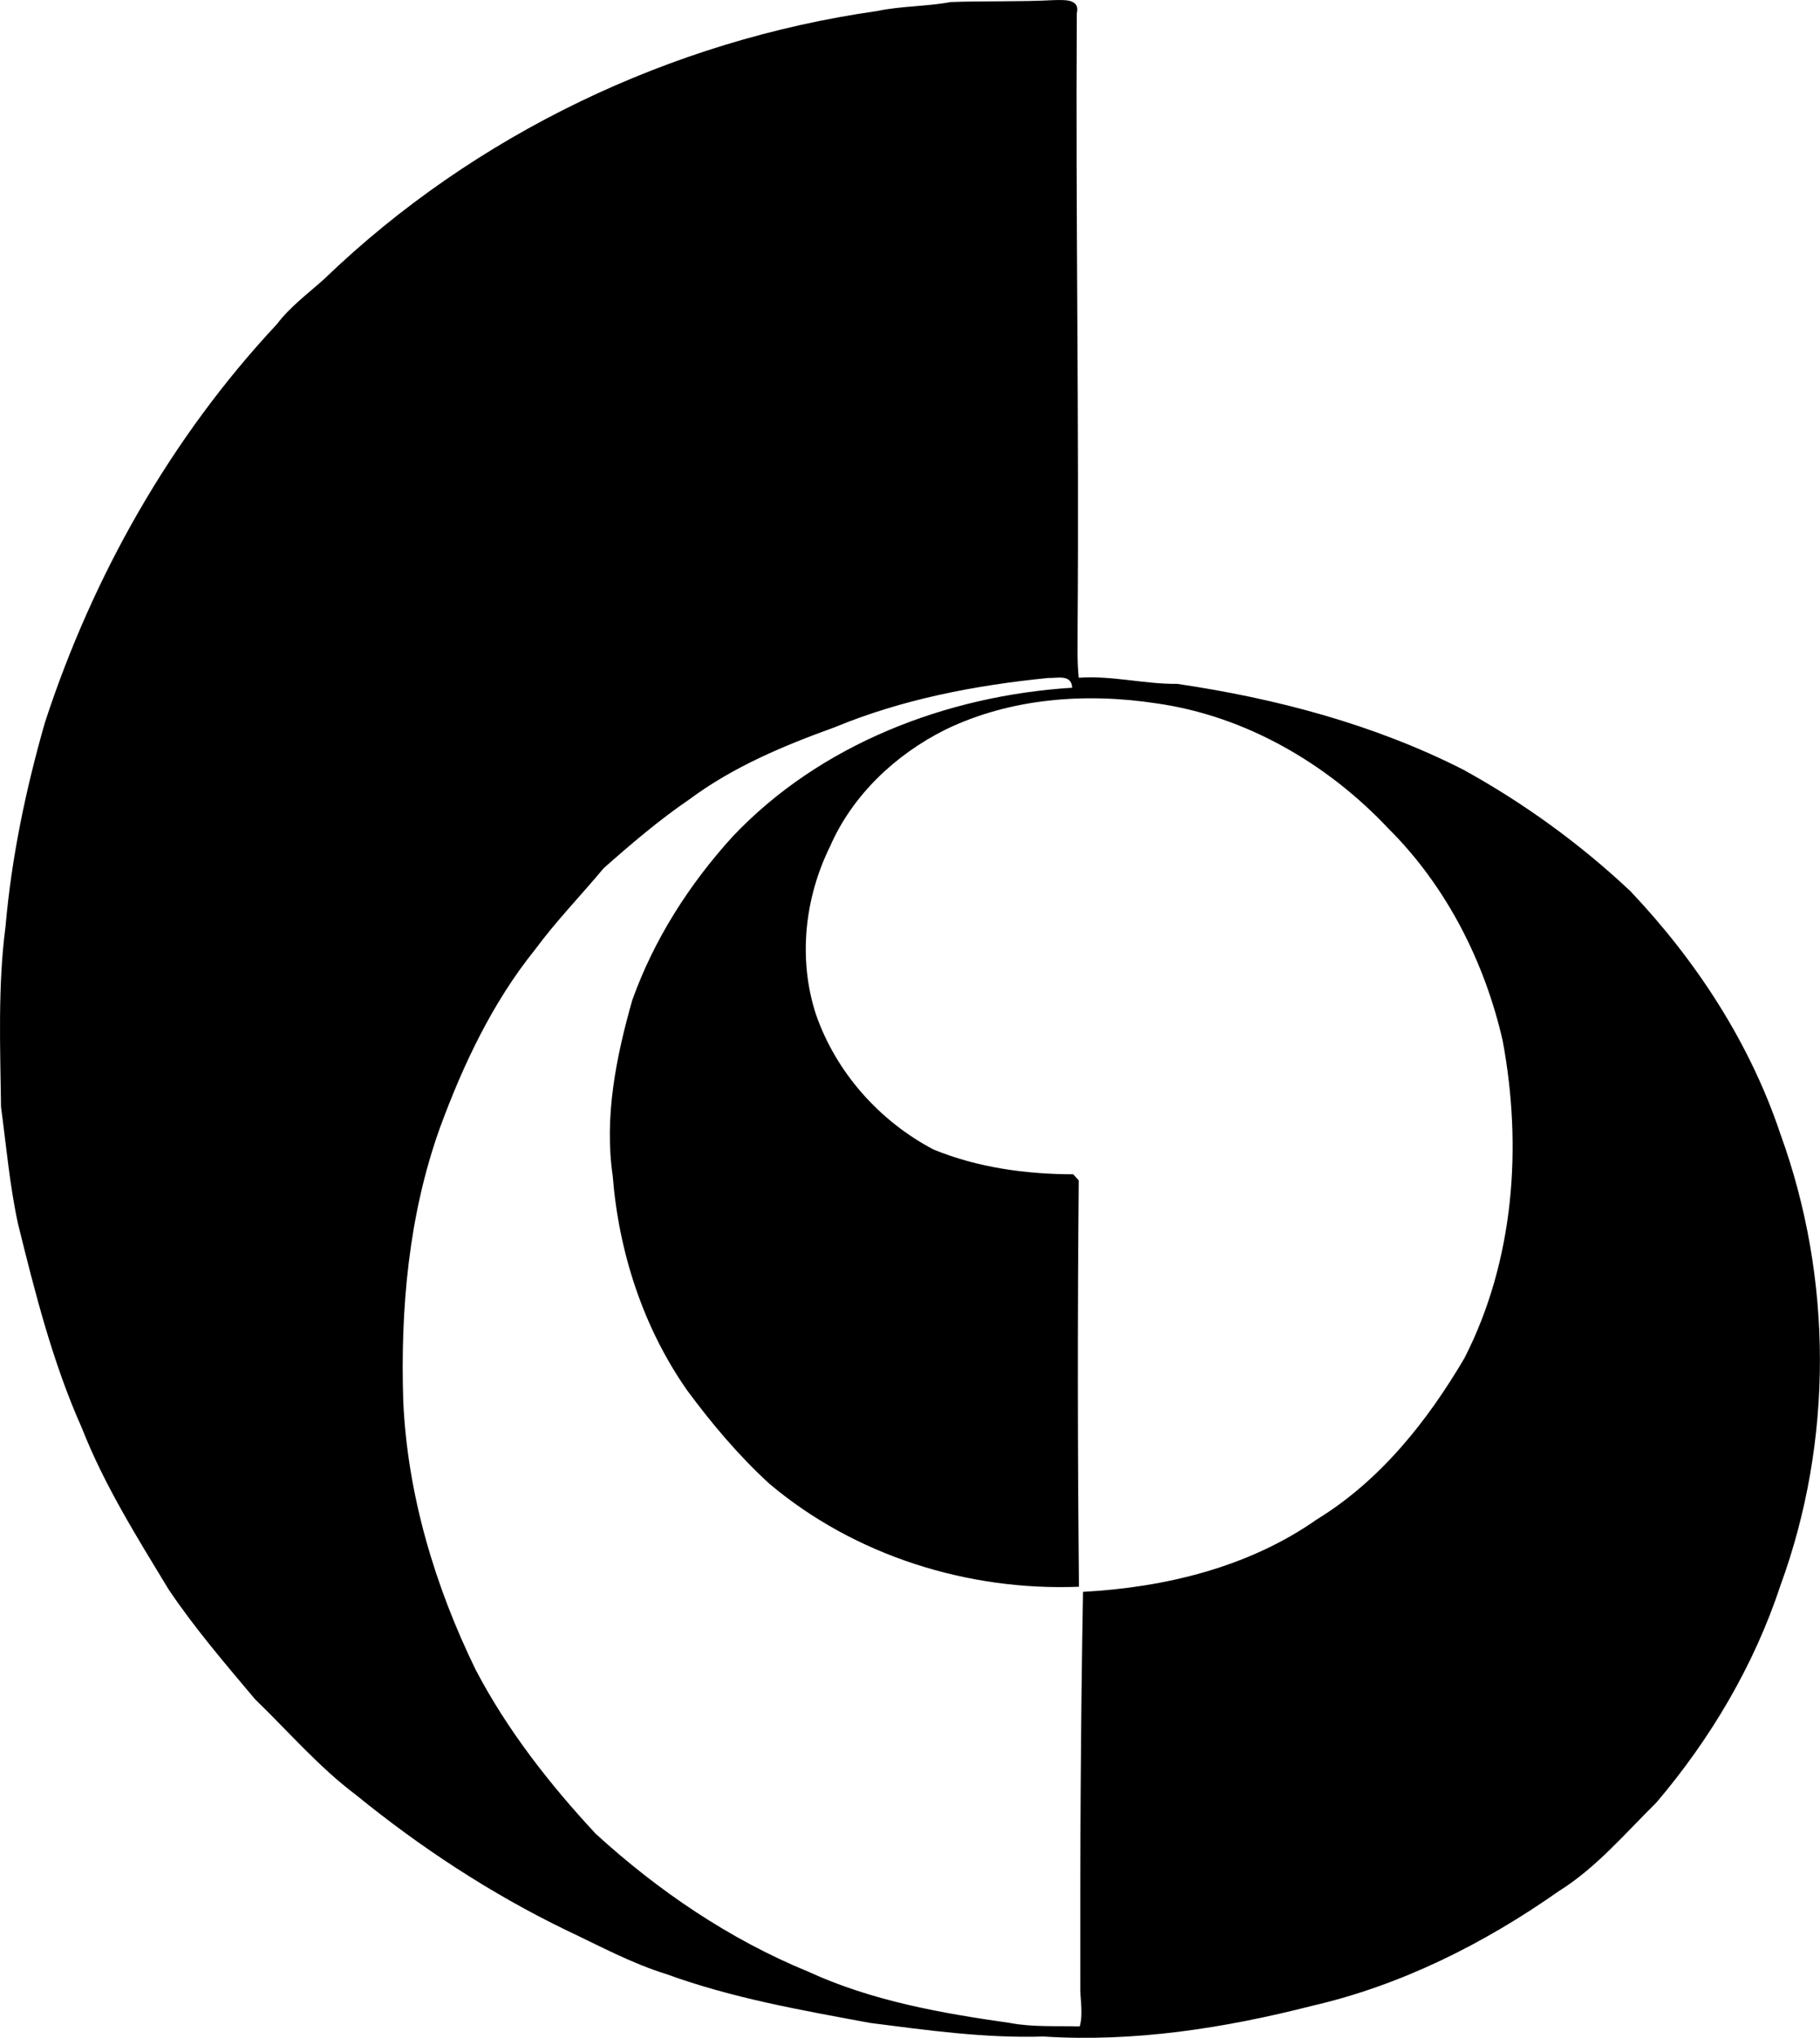 <svg enable-background="new 0 0 16.04 17.951" viewBox="0 0 16.04 17.951" xmlns="http://www.w3.org/2000/svg"><path d="m7.731.097c.214-.045.433-.039.648-.079.303-.011.607-.001.91-.017.083-.001.232-.015.201.115-.011 1.801.021 3.601.007 5.402.001.151-.006.302.01.452.293-.021.577.057.869.054.869.128 1.732.356 2.519.755.534.294 1.031.654 1.474 1.071.58.612 1.053 1.335 1.322 2.139.463 1.273.466 2.706 0 3.978-.232.702-.615 1.349-1.093 1.911-.276.272-.53.575-.861.781-.657.462-1.389.829-2.175 1.01-.772.197-1.568.321-2.366.27-.513.016-1.022-.055-1.529-.12-.604-.112-1.213-.218-1.792-.429-.308-.095-.593-.25-.883-.387-.664-.321-1.286-.729-1.857-1.194-.327-.246-.595-.559-.888-.842-.264-.314-.533-.627-.762-.968-.278-.459-.566-.917-.763-1.419-.258-.577-.413-1.192-.564-1.803-.073-.339-.103-.685-.149-1.027-.007-.53-.029-1.064.04-1.592.053-.608.179-1.208.347-1.794.423-1.295 1.112-2.512 2.044-3.508.117-.155.275-.27.418-.399 1.322-1.273 3.057-2.102 4.873-2.36zm-.377 6.31c-.447.161-.893.348-1.278.634-.267.182-.514.393-.756.607-.2.24-.418.464-.604.716-.375.465-.634 1.013-.839 1.571-.276.769-.349 1.596-.323 2.408.037.822.278 1.627.638 2.365.278.531.651 1.007 1.058 1.445.552.504 1.181.931 1.874 1.215.559.257 1.169.365 1.774.451.204.039.412.025.618.031.033-.12.001-.243.005-.365-.002-1.154.003-2.309.024-3.463.723-.039 1.46-.217 2.059-.637.559-.342.975-.865 1.303-1.423.438-.857.511-1.861.336-2.797-.16-.697-.498-1.361-1.007-1.867-.538-.572-1.259-.991-2.042-1.102-.625-.096-1.288-.047-1.862.231-.439.219-.82.577-1.017 1.03-.225.455-.282.994-.124 1.478.177.511.56.941 1.037 1.191.389.159.812.217 1.231.218.012.014.036.04.048.054-.011 1.193-.01 2.387.002 3.579-.978.039-1.976-.273-2.728-.907-.27-.247-.506-.527-.723-.82-.389-.554-.605-1.22-.658-1.892-.076-.521.03-1.047.172-1.547.191-.535.502-1.021.883-1.44.77-.816 1.889-1.244 2.994-1.313-.005-.121-.129-.083-.211-.086-.643.064-1.285.187-1.884.435z"/></svg>